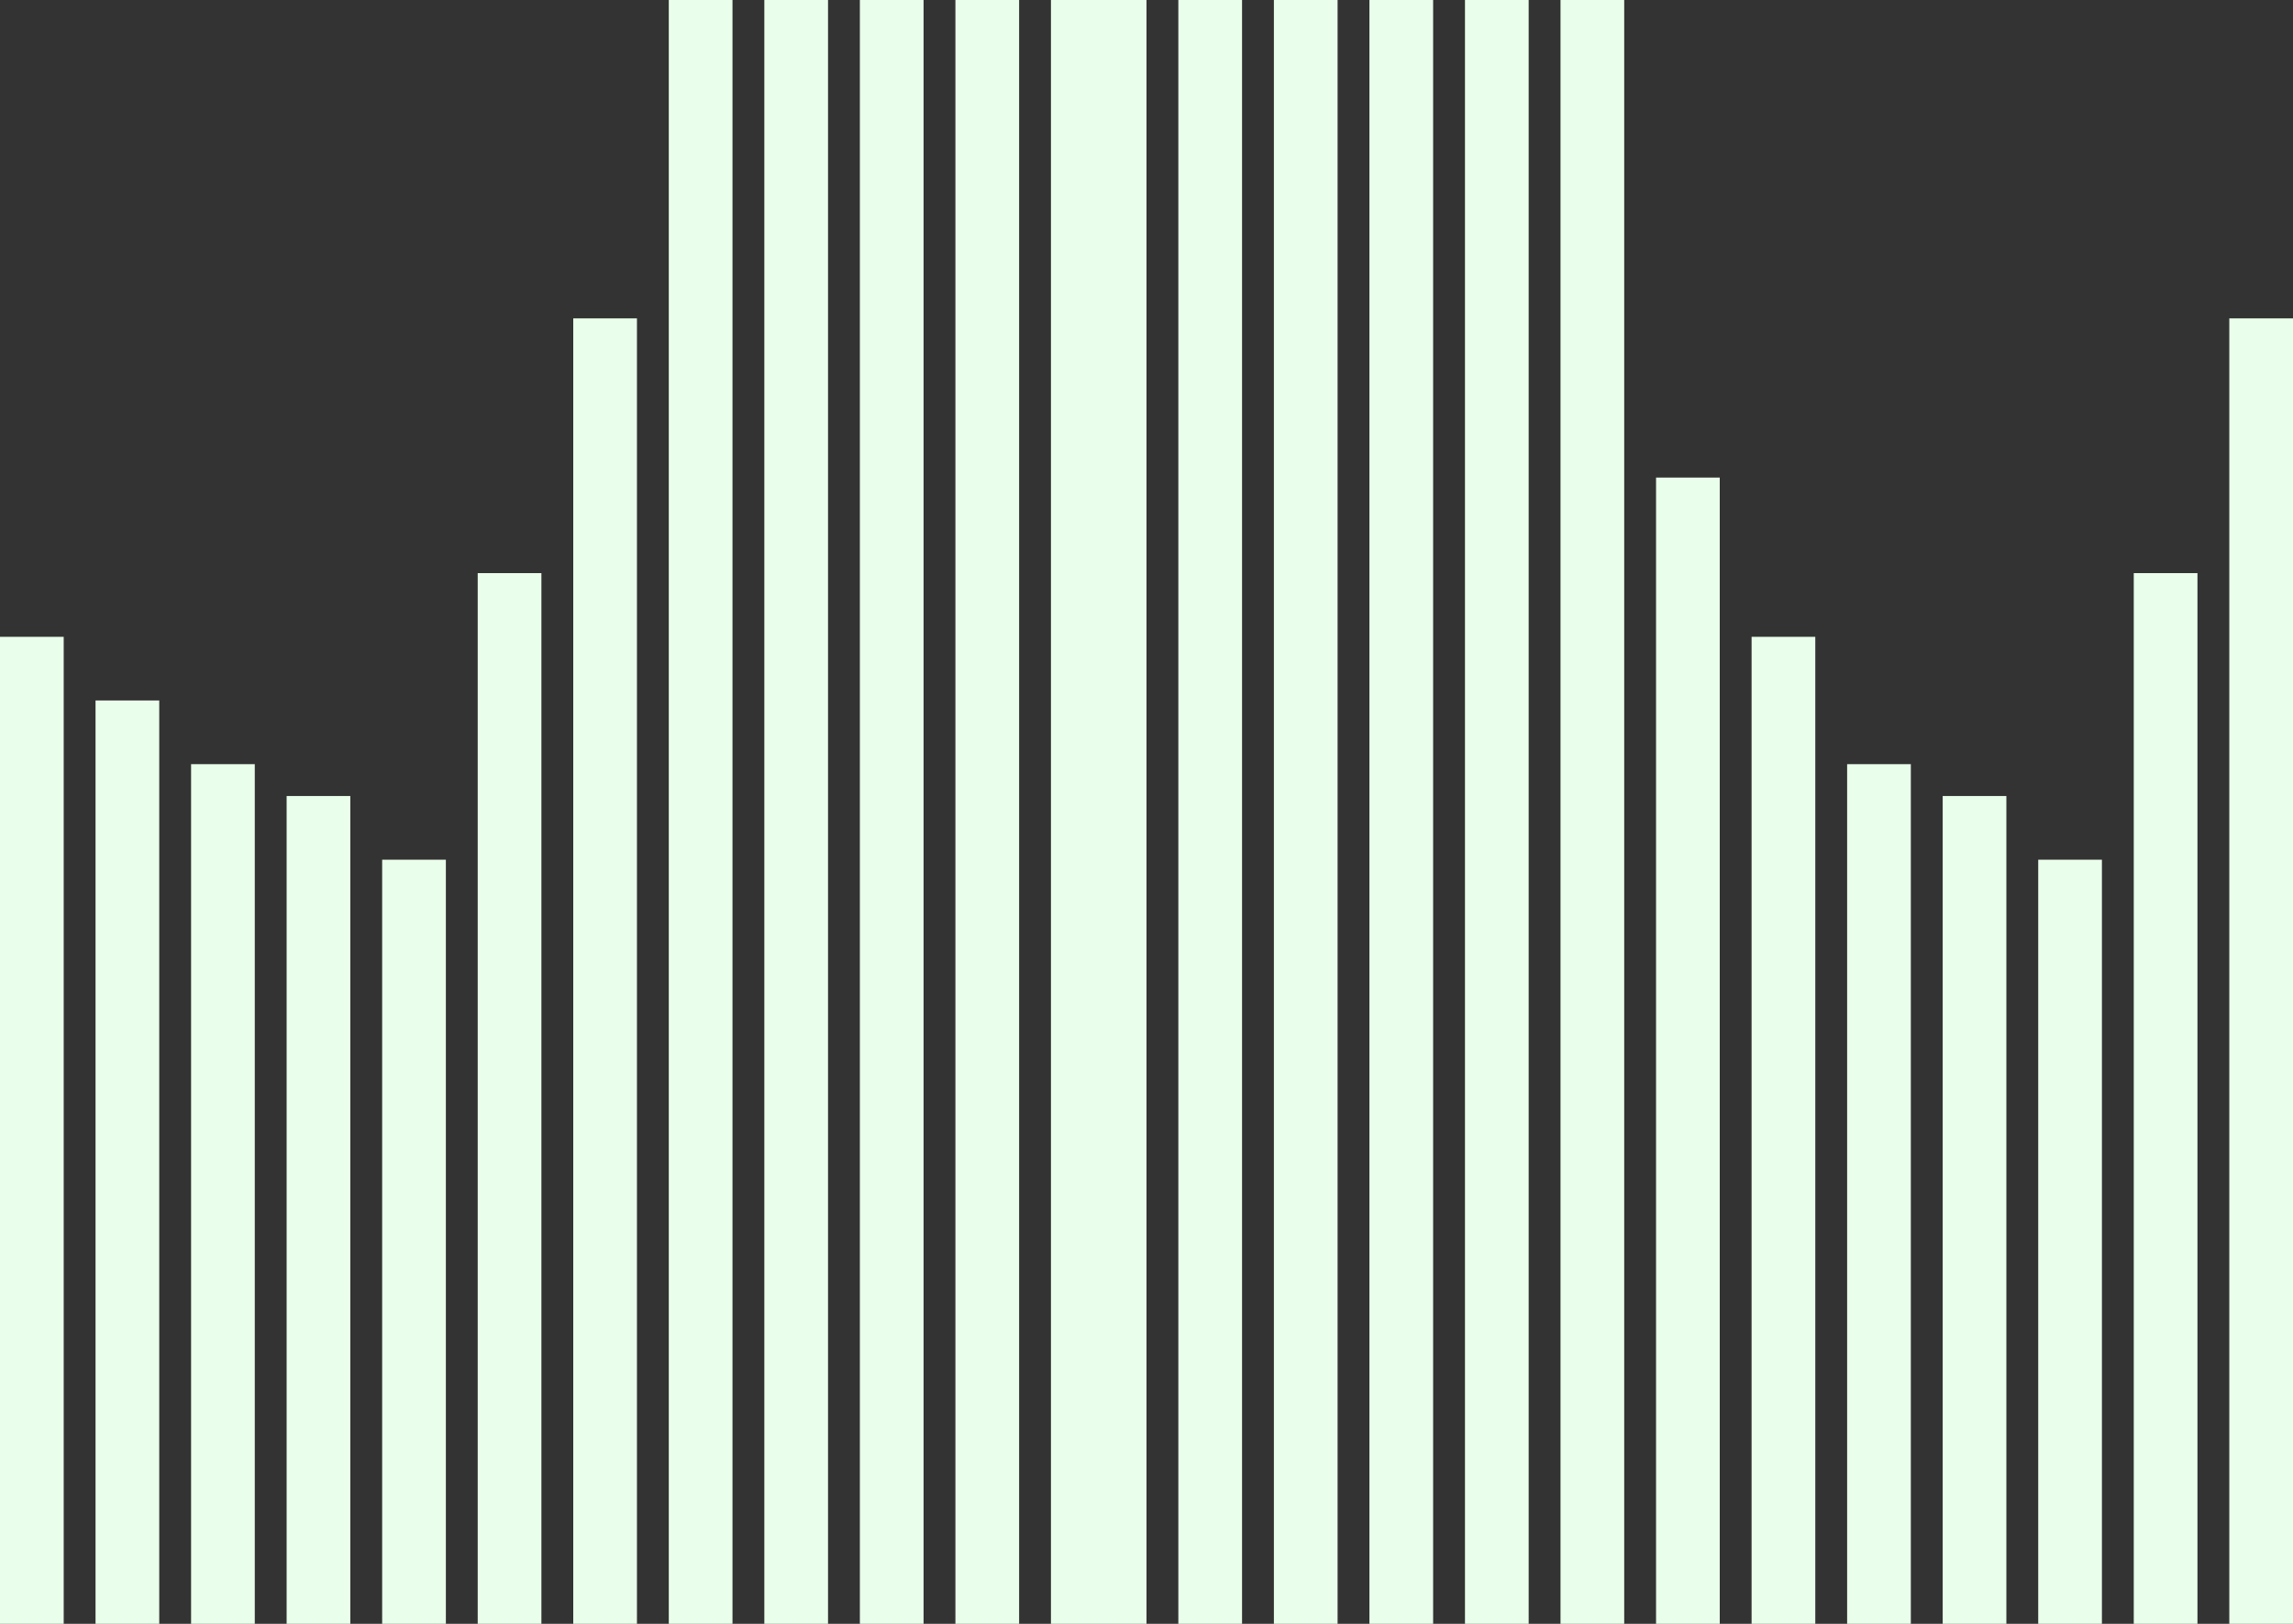 <?xml version="1.0" encoding="UTF-8"?>
<svg width="1440px" height="1020px" viewBox="0 0 1440 1020" version="1.1" xmlns="http://www.w3.org/2000/svg" xmlns:xlink="http://www.w3.org/1999/xlink">
    <rect x="0" y="0" width="1440" height="1020" fill="#333333" stroke="none"/>
    <!-- Generator: Sketch 48.2 (47327) - http://www.bohemiancoding.com/sketch -->
    <title>hdpi/background svg</title>
    <desc>Created with Sketch.</desc>
    <defs></defs>
    <g id="Desktop-HD" stroke="none" stroke-width="1" fill="none" fill-rule="evenodd">
        <g id="background-svg" fill="#EAFFEB">
            <rect id="Rectangle-4" x="0" y="400" width="40" height="620"></rect>
            <rect id="Rectangle-4-Copy-16" transform="translate(1060, 660) scale(-1, 1) translate(-1060, -660) " x="1040" y="300" width="40" height="720"></rect>
            <rect id="Rectangle-4-Copy-23" transform="translate(1000, 510) scale(-1, 1) translate(-1000, -510) " x="980" y="0" width="40" height="1020"></rect>
            <rect id="Rectangle-4-Copy-8" x="480" y="0" width="40" height="1020"></rect>
            <rect id="Rectangle-4-Copy-4" x="240" y="540" width="40" height="480"></rect>
            <rect id="Rectangle-4-Copy-17" transform="translate(1300, 780) scale(-1, 1) translate(-1300, -780) " x="1280" y="540" width="40" height="480"></rect>
            <rect id="Rectangle-4-Copy-9" x="740" y="0" width="40" height="1020"></rect>
            <rect id="Rectangle-4-Copy" x="60" y="440" width="40" height="580"></rect>
            <rect id="Rectangle-4-Copy-18" transform="translate(1120, 710) scale(-1, 1) translate(-1120, -710) " x="1100" y="400" width="40" height="620"></rect>
            <rect id="Rectangle-4-Copy-10" x="540" y="0" width="40" height="1020"></rect>
            <rect id="Rectangle-4-Copy-5" x="300" y="360" width="40" height="660"></rect>
            <rect id="Rectangle-4-Copy-19" transform="translate(1360, 690) scale(-1, 1) translate(-1360, -690) " x="1340" y="360" width="40" height="660"></rect>
            <rect id="Rectangle-4-Copy-11" x="800" y="0" width="40" height="1020"></rect>
            <rect id="Rectangle-4-Copy-2" x="120" y="480" width="40" height="540"></rect>
            <rect id="Rectangle-4-Copy-20" transform="translate(1180, 750) scale(-1, 1) translate(-1180, -750) " x="1160" y="480" width="40" height="540"></rect>
            <rect id="Rectangle-4-Copy-12" x="600" y="0" width="40" height="1020"></rect>
            <rect id="Rectangle-4-Copy-6" x="360" y="200" width="40" height="820"></rect>
            <rect id="Rectangle-4-Copy-21" transform="translate(1420, 610) scale(-1, 1) translate(-1420, -610) " x="1400" y="200" width="40" height="820"></rect>
            <rect id="Rectangle-4-Copy-13" x="860" y="0" width="40" height="1020"></rect>
            <rect id="Rectangle-4-Copy-3" x="180" y="500" width="40" height="520"></rect>
            <rect id="Rectangle-4-Copy-22" transform="translate(1240, 760) scale(-1, 1) translate(-1240, -760) " x="1220" y="500" width="40" height="520"></rect>
            <rect id="Rectangle-4-Copy-14" x="660" y="0" width="60" height="1020"></rect>
            <rect id="Rectangle-4-Copy-7" x="420" y="0" width="40" height="1020"></rect>
            <rect id="Rectangle-4-Copy-15" x="920" y="0" width="40" height="1020"></rect>
        </g>
    </g>
</svg>